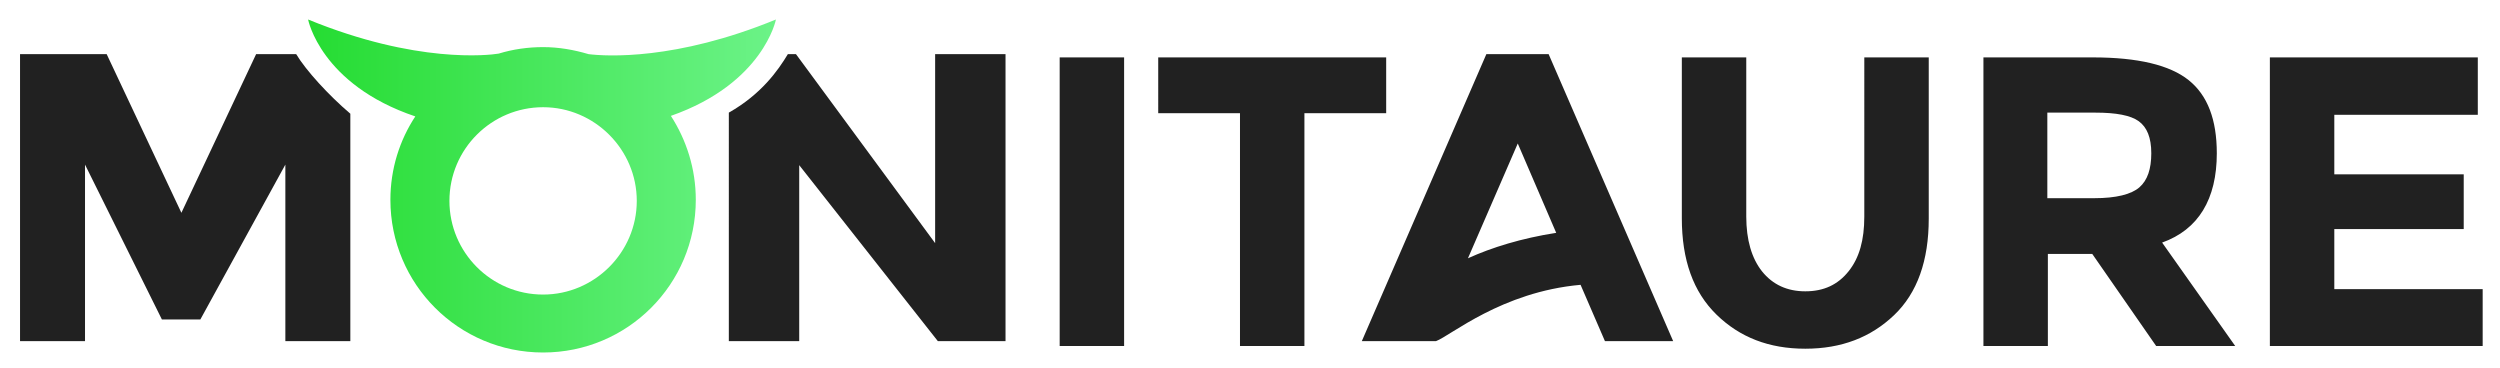 <svg xmlns="http://www.w3.org/2000/svg" viewBox="0 0 461.7 68"><path fill="#212121" d="M172.7 10v34.9L147 10h-1.5c-1.8 3-4.9 7.4-10.9 10.8V63h13V30.5L173.2 63h12.5V10h-13zM54.7 10h-7.4L33.5 39.3 19.7 10h-16v53h12V30.4L29.9 59H37l15.7-28.6V63h12V21c-4-3.4-8.2-8-10-11zM195.7 10.6h11.9v53.3h-11.9V10.6zM240.9 20.9v43H229v-43h-15.1V10.6H256v10.3h-15.1zM325.4 50.1c2 2.5 4.7 3.7 8 3.7 3.4 0 6-1.2 8-3.7s2.9-5.8 2.9-10.1V10.6h11.9v29.8c0 7.7-2.1 13.7-6.4 17.8-4.3 4.1-9.7 6.2-16.4 6.2-6.7 0-12.1-2.1-16.4-6.3-4.3-4.2-6.4-10.1-6.4-17.8V10.6h11.9V40c0 4.3 1 7.7 2.9 10.1zM409.4 28.3c0 8.5-3.4 14.1-10.1 16.5l13.5 19.1h-14.6l-11.8-17h-8.2v17h-11.9V10.6h20.2c8.3 0 14.2 1.4 17.7 4.2s5.2 7.3 5.2 13.5zm-14.3 6.3c1.5-1.3 2.2-3.4 2.2-6.3s-.8-4.8-2.3-5.9c-1.5-1.1-4.2-1.6-8-1.6h-8.9v15.8h8.7c4 0 6.8-.7 8.3-2zM457.6 10.6v10.6h-26.5v11H455v10.1h-23.9v11.1h27.4v10.5h-39.3V10.6h38.4zM286 10h-11.5l-23 53h13.7c2.7-1 12.1-9.1 26.7-10.4l4.5 10.4H309l-23-53zm-14.9 37.7l9.2-21.2 7.1 16.5c-6.4 1-11.9 2.7-16.3 4.7z"/><linearGradient id="a" gradientUnits="userSpaceOnUse" x1="56.854" y1="34.333" x2="143.337" y2="34.333"><stop offset="0" stop-color="#25dc32"/><stop offset="1" stop-color="#6cf388"/></linearGradient><path fill="url(#a)" d="M143.3 3.6c-18.5 7.6-31.4 6.8-34.6 6.4-2.7-.8-5.5-1.3-8.4-1.3-2.8 0-5.6.4-8.2 1.2-1.8.3-15.2 1.9-35.2-6.3 0 0 2.3 12 19.8 17.9-2.9 4.4-4.6 9.7-4.6 15.4 0 15.6 12.6 28.2 28.2 28.2s28.2-12.6 28.2-28.2c0-5.7-1.7-11-4.6-15.5 17.1-6 19.4-17.8 19.4-17.8zm-43 50.8c-9.6 0-17.3-7.8-17.3-17.3 0-9.6 7.8-17.3 17.3-17.3s17.3 7.8 17.3 17.3-7.8 17.3-17.3 17.3z"/></svg>